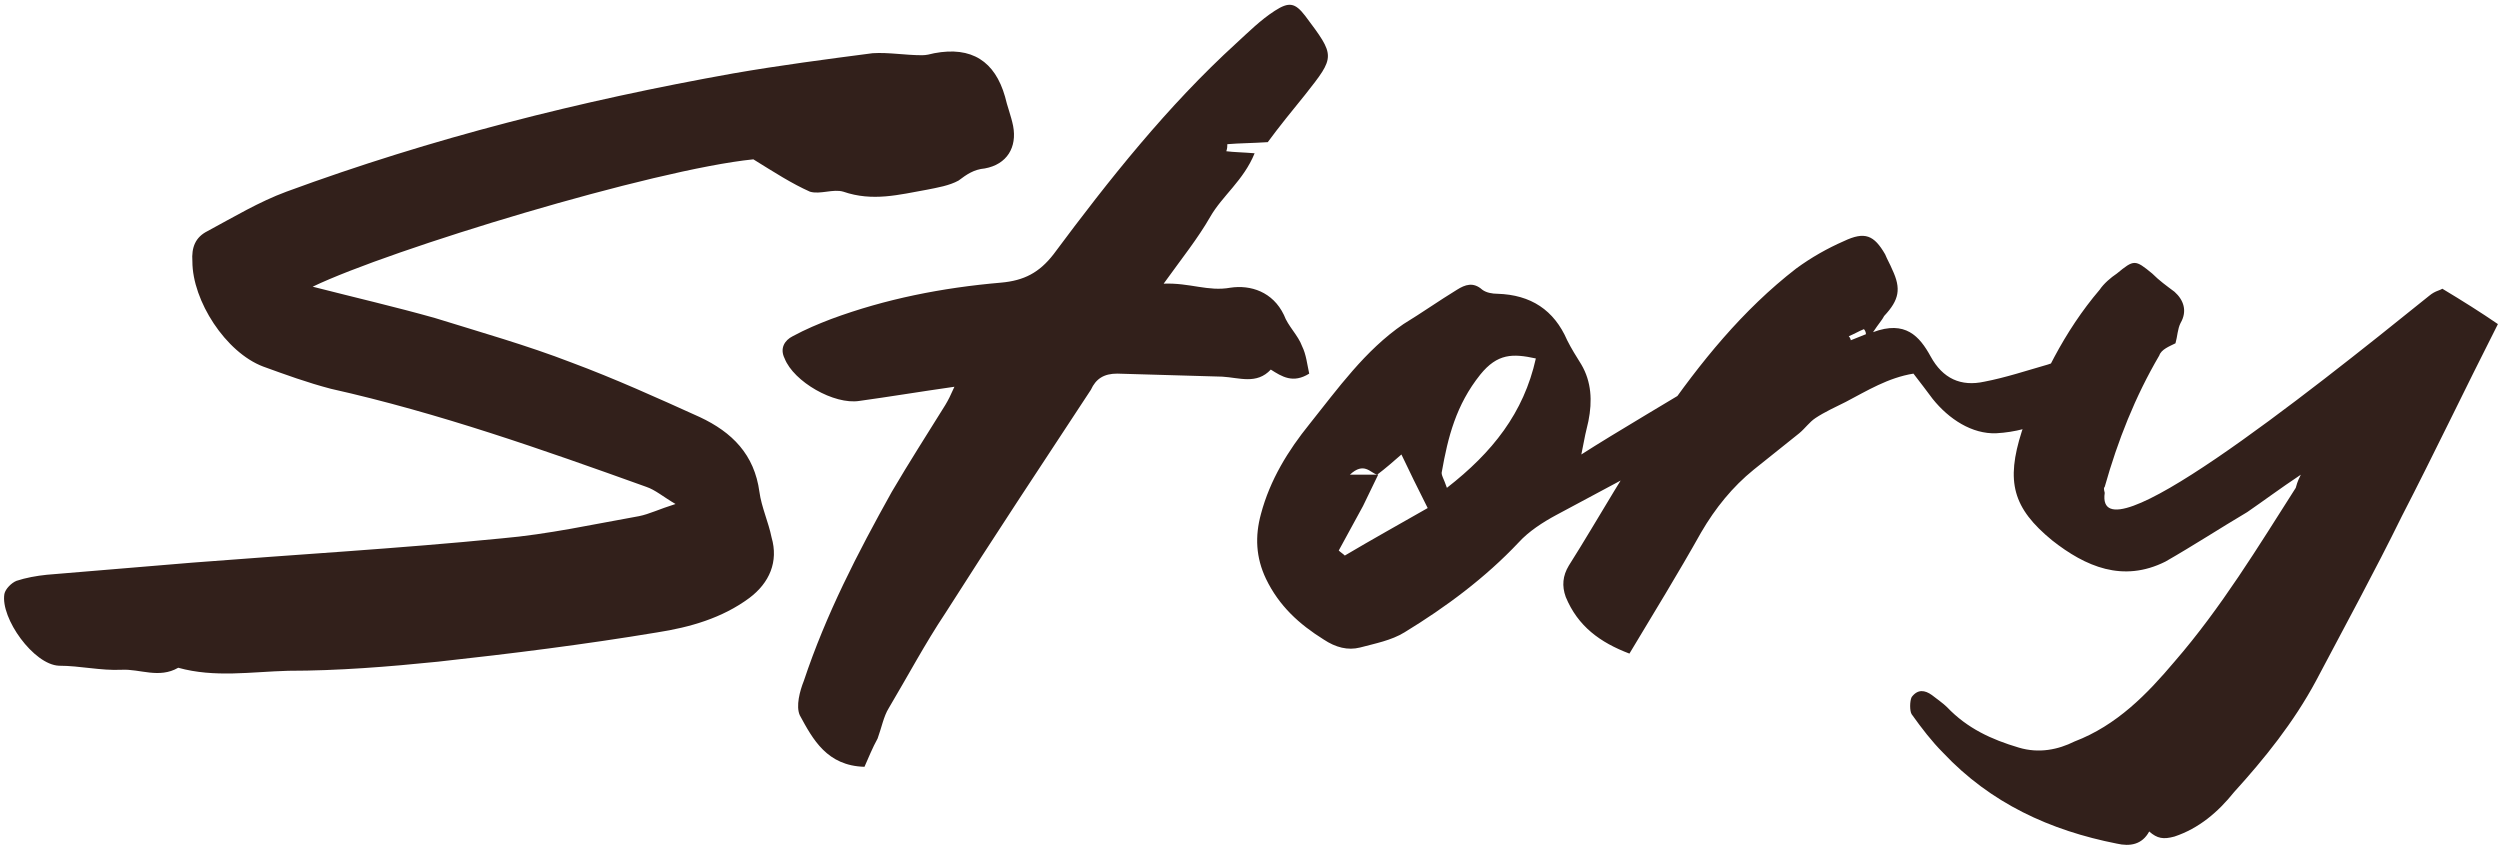 <svg width="889" height="302" viewBox="0 0 889 302" fill="none" xmlns="http://www.w3.org/2000/svg">
<path d="M111.184 101.948C126.64 105.902 140.657 109.137 154.675 113.09C170.849 118.122 187.383 122.795 203.198 128.905C218.653 134.656 233.749 141.485 248.845 148.314C260.347 153.705 268.254 161.613 270.051 174.912C270.77 180.303 273.286 185.695 274.364 191.086C276.88 199.712 273.645 207.26 266.457 212.652C256.752 219.84 245.251 223.075 233.749 224.872C207.87 229.185 181.991 232.42 155.753 235.295C138.141 237.093 120.17 238.53 102.558 238.53C89.259 238.89 76.32 241.046 63.38 237.452C56.551 241.406 49.722 237.811 43.252 238.171C35.705 238.53 28.516 236.733 20.968 236.733C11.982 236.374 0.121 219.84 1.559 211.214C1.918 209.417 4.075 207.26 5.872 206.541C9.107 205.463 13.061 204.744 16.655 204.385C33.907 202.947 51.16 201.509 68.412 200.072C105.074 197.196 142.095 195.04 178.397 191.445C194.931 190.008 211.105 186.413 227.279 183.538C230.874 182.819 234.468 181.022 240.219 179.225C235.906 176.709 233.03 174.193 229.795 173.115C192.774 159.816 156.113 146.876 117.654 138.25C109.387 136.094 101.48 133.218 93.572 130.343C80.273 125.311 68.412 106.98 68.412 92.962C68.053 87.93 69.491 84.336 73.804 82.18C83.149 77.147 92.135 71.756 101.839 68.162C153.597 49.112 206.432 35.813 260.706 26.109C277.24 23.233 293.773 21.077 310.307 18.92C316.058 18.561 321.809 19.639 327.919 19.639C329.357 19.639 330.794 19.28 332.232 18.92C345.531 16.404 353.798 21.796 357.392 34.376C358.111 37.611 359.548 41.205 360.267 44.799C361.705 52.347 358.111 58.457 350.203 59.895C346.25 60.254 343.734 62.051 340.858 64.208C337.623 66.005 333.31 66.724 329.716 67.443C319.652 69.24 310.307 71.756 299.884 68.162C296.289 67.084 291.617 69.24 288.022 68.162C281.553 65.286 275.442 61.333 267.895 56.66C232.311 60.254 138.86 88.649 111.184 101.948ZM339.395 137.531C326.815 139.328 316.032 141.126 305.609 142.563C296.623 144.001 282.246 135.734 279.011 127.467C277.214 123.873 279.011 120.998 281.887 119.56C286.559 117.044 290.873 115.247 295.545 113.45C314.954 106.261 335.082 102.307 355.929 100.51C364.196 99.791 369.587 96.916 374.619 90.446C394.388 63.849 415.234 37.611 439.675 15.326C443.989 11.372 448.302 7.059 453.334 3.824C458.366 0.589 460.522 0.949 464.117 5.621C474.899 19.998 474.899 19.998 464.117 33.657C459.444 39.408 454.771 45.158 450.818 50.55C445.426 50.909 440.754 50.909 436.441 51.269C436.441 51.988 436.441 52.706 436.081 53.785C438.957 54.144 441.832 54.144 446.145 54.504C442.191 64.208 434.643 69.6 430.33 77.147C426.017 84.695 420.266 91.884 413.797 100.87C423.142 100.51 429.611 103.745 437.519 102.307C444.707 101.229 452.615 103.745 456.569 112.012C458.006 115.966 461.601 119.2 463.038 123.154C464.476 126.03 464.835 129.624 465.554 132.859C459.803 136.453 455.85 133.937 451.896 131.421C446.864 136.812 440.754 134.296 434.643 133.937C422.064 133.578 409.484 133.218 397.263 132.859C392.59 132.859 389.715 134.656 387.918 138.61C370.665 164.848 353.053 191.445 336.16 218.043C328.972 228.826 322.862 240.327 316.032 251.829C314.235 254.705 313.516 258.658 312.079 262.612C310.282 265.847 308.844 269.441 307.406 272.676C294.107 272.316 289.075 262.971 284.403 254.345C282.965 251.11 284.403 245.719 285.841 242.125C293.748 218.402 304.89 196.837 317.111 174.912C323.221 164.488 329.691 154.424 336.16 144.001C337.239 142.204 337.958 140.766 339.395 137.531ZM562.322 161.613C573.464 154.424 597.905 140.047 607.969 133.937C610.844 136.812 615.517 140.047 613.72 145.798C612.282 150.471 608.328 153.346 604.015 151.549C601.14 154.784 599.343 158.378 596.467 159.816C587.122 165.207 562.681 178.147 553.336 183.179C548.663 185.695 543.631 188.929 540.037 192.883C528.176 205.463 514.158 215.886 499.422 224.872C494.749 227.747 488.998 228.826 483.607 230.263C479.294 231.342 474.981 230.263 470.668 227.388C462.041 221.997 454.853 215.527 450.18 205.822C446.586 198.274 446.227 190.726 448.383 182.819C451.618 170.599 458.088 160.175 465.636 150.83C475.7 138.25 485.404 124.592 499.062 115.247C505.532 111.293 511.642 106.98 518.112 103.026C520.987 101.229 523.863 100.151 527.098 103.026C528.535 104.105 530.692 104.464 532.489 104.464C544.35 104.823 552.617 110.215 557.29 120.998C558.727 123.873 560.524 126.748 562.322 129.624C565.916 135.734 566.275 142.563 564.838 149.752C564.119 152.627 563.4 155.862 562.322 161.613ZM489.717 168.801C487.201 168.083 485.045 164.129 480.013 168.801C484.685 168.801 487.201 168.801 490.077 168.801C488.28 172.396 486.482 176.349 484.685 179.944C481.81 185.335 478.934 190.367 476.059 195.758C476.778 196.477 477.497 196.837 478.216 197.556C487.92 191.805 497.625 186.413 507.689 180.663C504.094 173.474 501.219 167.723 498.344 161.613C495.468 164.129 492.593 166.645 489.717 168.801ZM514.518 173.474C530.692 160.894 541.834 146.876 546.147 127.467C537.881 125.67 532.489 125.67 526.379 133.218C517.753 144.001 514.877 155.503 512.721 167.723C512.361 168.801 513.439 170.239 514.518 173.474ZM680.424 132.859C671.439 134.296 663.891 138.969 656.343 142.923C652.748 144.72 648.795 146.517 645.56 148.674C643.403 150.111 641.966 152.268 639.809 154.065C634.418 158.378 629.026 162.691 623.635 167.004C616.087 173.115 609.977 180.663 604.945 189.289C596.678 204.025 588.052 218.043 579.425 232.42C569.002 228.466 561.094 222.716 556.781 212.292C555.344 208.338 555.703 204.744 557.86 201.15C569.002 183.538 578.706 165.567 590.927 148.674C604.585 128.905 619.681 110.215 638.731 95.478C644.122 91.525 649.873 88.29 655.624 85.774C663.172 82.18 666.407 83.617 670.36 90.446C671.079 92.243 672.157 94.041 672.876 95.838C676.111 102.667 675.392 106.621 670.001 112.371C669.282 113.809 668.204 114.887 666.047 118.122C677.549 113.809 682.581 119.56 686.535 126.748C690.848 134.656 697.317 137.531 705.584 135.734C713.132 134.296 720.68 131.78 728.228 129.624C731.463 128.546 734.338 127.467 737.933 126.389C740.449 130.343 742.965 134.296 745.481 138.61C734.698 147.236 723.196 153.346 709.897 154.065C701.271 154.424 693.004 149.033 687.253 141.844C685.097 138.969 682.94 136.094 680.424 132.859ZM657.421 119.56C657.78 119.919 658.14 120.638 658.14 120.998C659.937 120.279 661.734 119.56 663.531 118.841C663.531 118.122 663.172 117.403 662.812 117.044C661.015 117.763 659.218 118.841 657.421 119.56ZM818.169 168.801C810.621 173.833 804.87 178.147 799.12 182.1C789.415 187.851 780.07 193.961 770.006 199.712C754.91 207.26 741.611 201.509 729.75 192.164C715.732 180.663 713.216 171.317 718.967 153.346C725.437 135.375 734.063 117.763 746.643 103.026C748.081 100.87 750.597 98.713 752.753 97.275C758.864 92.243 759.223 92.243 765.333 97.275C767.849 99.791 770.365 101.589 773.241 103.745C776.476 106.621 777.913 110.574 775.397 114.887C774.319 117.044 774.319 119.56 773.6 122.076C771.444 123.154 768.568 124.232 767.849 126.389C759.223 141.126 753.113 156.581 748.44 173.115C748.081 173.474 748.081 173.833 748.44 175.271C744.846 200.072 819.247 141.126 863.816 105.183C865.973 103.386 867.411 103.386 868.489 102.667C875.678 106.98 882.507 111.293 888.257 115.247C876.396 138.61 865.614 161.253 854.112 183.538C844.407 203.306 833.984 222.356 823.561 242.125C815.653 256.861 805.23 269.8 794.447 281.662C788.696 288.85 781.867 294.601 773.241 297.476C769.287 298.555 767.131 298.195 764.255 295.679C761.739 300.352 757.426 301.071 752.753 299.992C729.031 295.32 707.825 285.615 690.932 267.644C686.978 263.69 683.384 259.018 679.79 253.986C679.071 252.907 679.071 249.313 679.79 247.875C681.946 245 684.462 245.359 686.978 247.157C688.775 248.594 690.932 250.032 692.37 251.47C699.558 259.018 708.184 262.971 717.889 265.847C725.078 268.003 731.907 266.566 737.657 263.69C752.753 257.939 763.536 246.797 773.241 235.295C789.774 216.246 803.073 194.321 816.372 173.474C816.731 172.396 816.731 171.677 818.169 168.801Z" fill="#32201B"/>
</svg>
